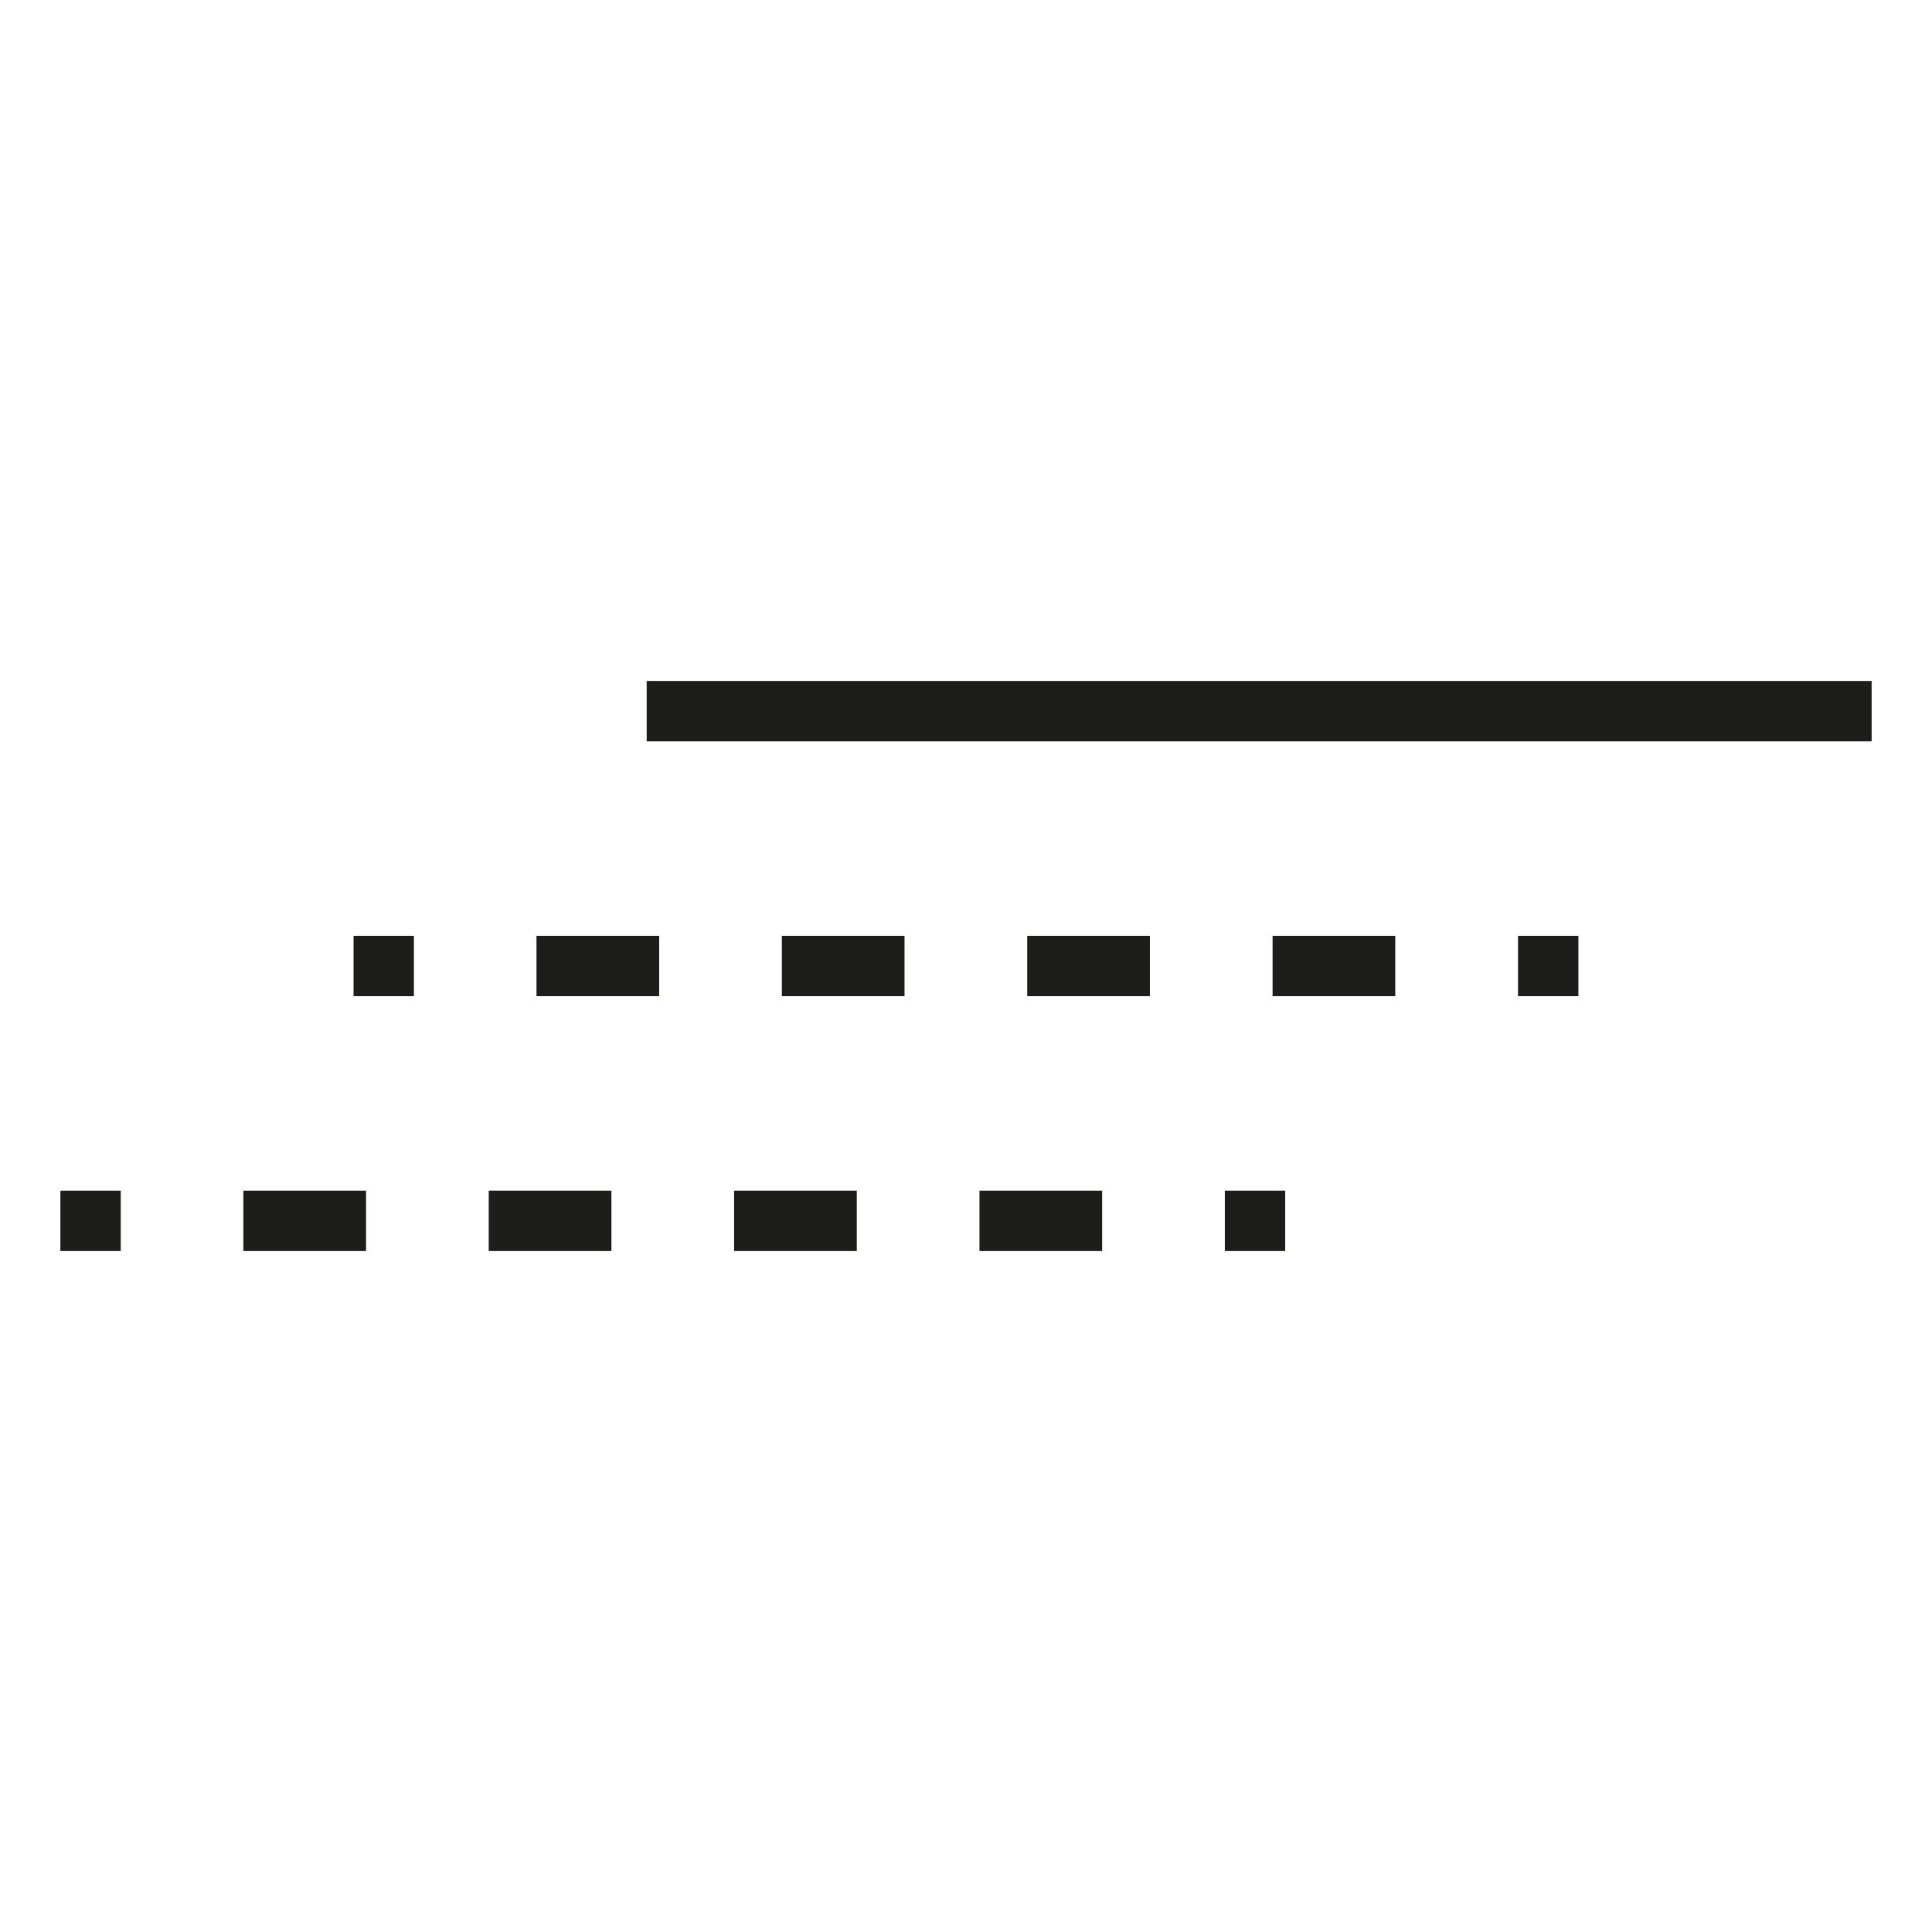 <?xml version="1.0" encoding="utf-8"?>
<!-- Generator: Adobe Illustrator 16.0.0, SVG Export Plug-In . SVG Version: 6.00 Build 0)  -->
<!DOCTYPE svg PUBLIC "-//W3C//DTD SVG 1.1//EN" "http://www.w3.org/Graphics/SVG/1.1/DTD/svg11.dtd">
<svg version="1.1" id="Calque_1" xmlns="http://www.w3.org/2000/svg" xmlns:xlink="http://www.w3.org/1999/xlink" x="0px" y="0px"
	 width="32px" height="32px" viewBox="0 0 32 32" enable-background="new 0 0 32 32" xml:space="preserve">
<g>
	<line fill="#FFFFFF" stroke="#1D1E1C" stroke-miterlimit="10" x1="31" y1="11.779" x2="10.711" y2="11.779"/>
	<g>
		<line fill="#FFFFFF" x1="26.143" y1="16" x2="5.856" y2="16"/>
		<g>
			<line fill="none" stroke="#1D1E1C" stroke-miterlimit="10" x1="26.143" y1="16" x2="25.143" y2="16"/>
			
				<line fill="none" stroke="#1D1E1C" stroke-miterlimit="10" stroke-dasharray="2.032,2.032" x1="23.11" y1="16" x2="7.872" y2="16"/>
			<line fill="none" stroke="#1D1E1C" stroke-miterlimit="10" x1="6.856" y1="16" x2="5.856" y2="16"/>
		</g>
	</g>
	<g>
		<line fill="#1D1D1B" x1="21.287" y1="20.221" x2="1" y2="20.221"/>
		<g>
			<line fill="none" stroke="#1D1E1C" stroke-miterlimit="10" x1="21.287" y1="20.221" x2="20.287" y2="20.221"/>
			
				<line fill="none" stroke="#1D1E1C" stroke-miterlimit="10" stroke-dasharray="2.032,2.032" x1="18.255" y1="20.221" x2="3.016" y2="20.221"/>
			<line fill="none" stroke="#1D1E1C" stroke-miterlimit="10" x1="2" y1="20.221" x2="1" y2="20.221"/>
		</g>
	</g>
</g>
</svg>
